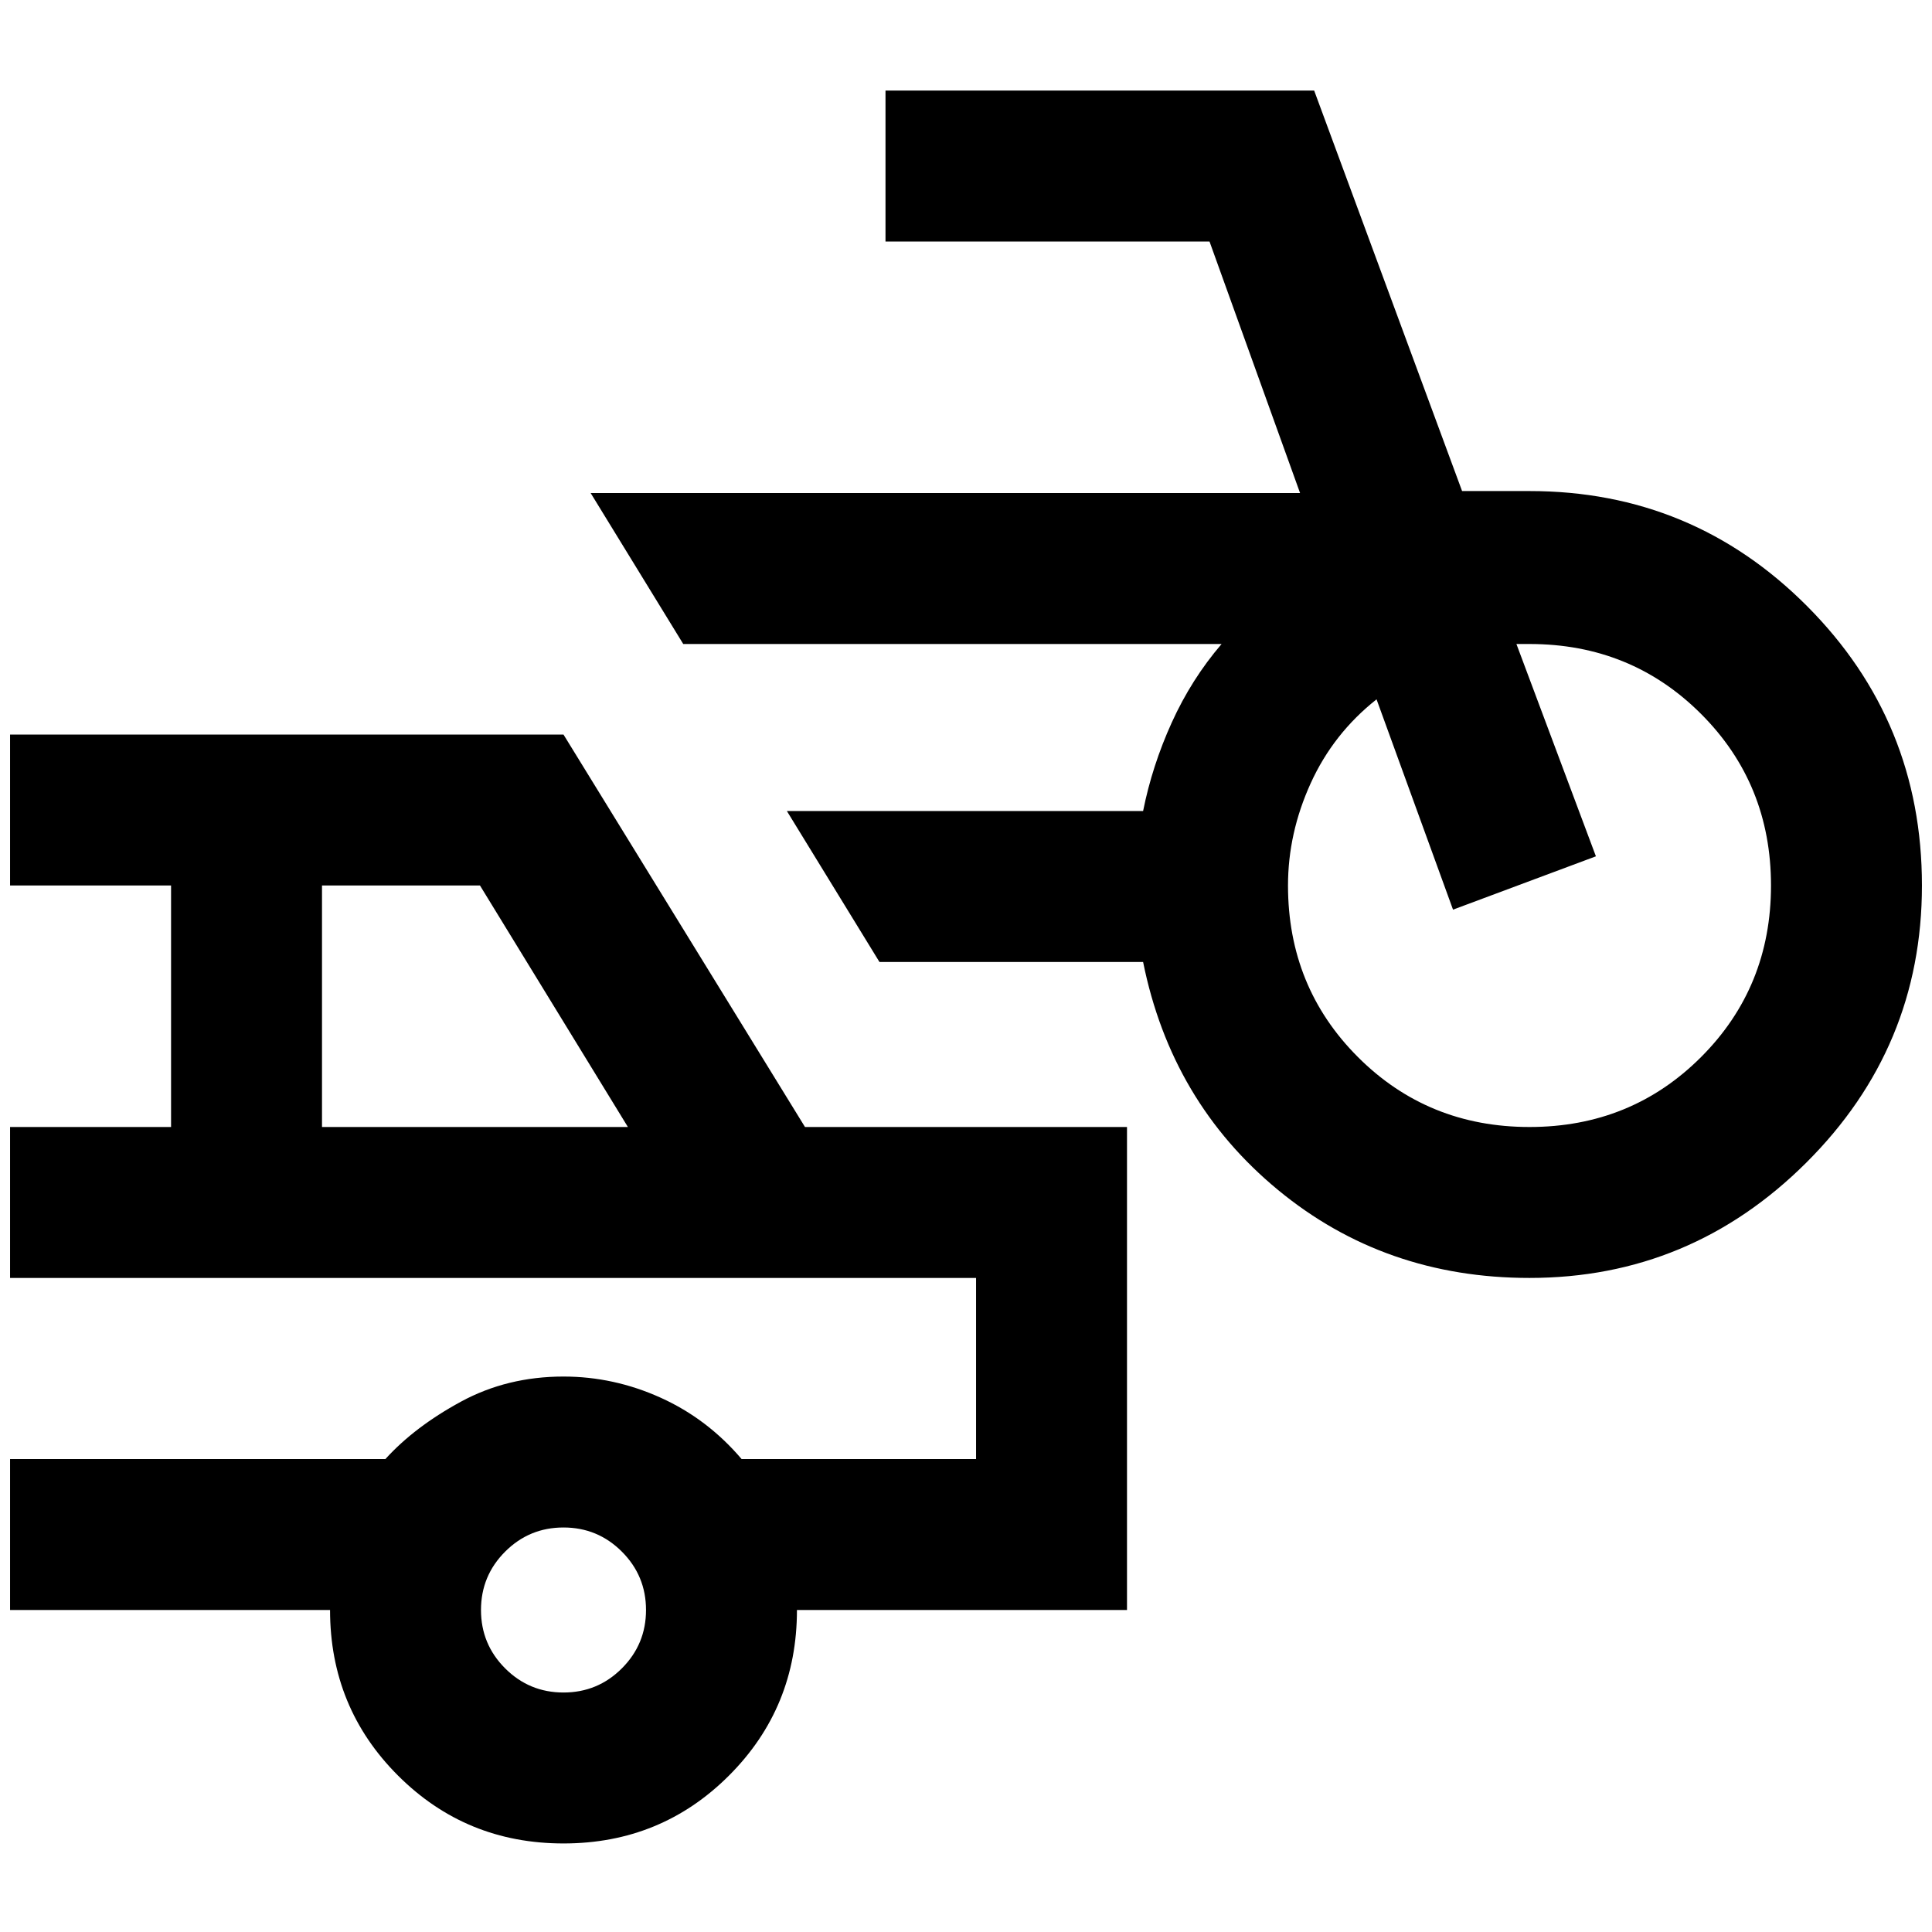 <svg xmlns="http://www.w3.org/2000/svg" height="24" viewBox="0 -960 960 960" width="24"><path d="M760-325q-72 0-125-43.75T568-482H437l-46-75h177q4.5-22.5 14.25-44T607-640H339.5l-46-75H646l-45-125H440v-75h213l73.5 199H760q81 0 138 57.25T955-520q0 80.5-57.5 137.75T760-325Zm0-75q50.5 0 85.25-34.75T880-520q0-50.5-34.75-85.25T760-640h-6.5L793-534.5 722-508l-38-104.5q-21.5 17-32.75 41.75T640-520q0 50.5 34.75 85.25T760-400ZM280-44q-48.5 0-82.25-33.75T164-160H5v-75h186.5q14.5-16 37.5-28.5t51-12.5q25 0 48.25 10.5T368.5-235H485v-90H5v-75h80v-120H5v-75h275l120 195h160v240H396q0 48.5-33.75 82.25T280-44ZM160-400h152l-73.5-120H160v120Zm120 281q17 0 29-12t12-29q0-17-12-29t-29-12q-17 0-29 12t-12 29q0 17 12 29t29 12Zm-35-161Z"/></svg>